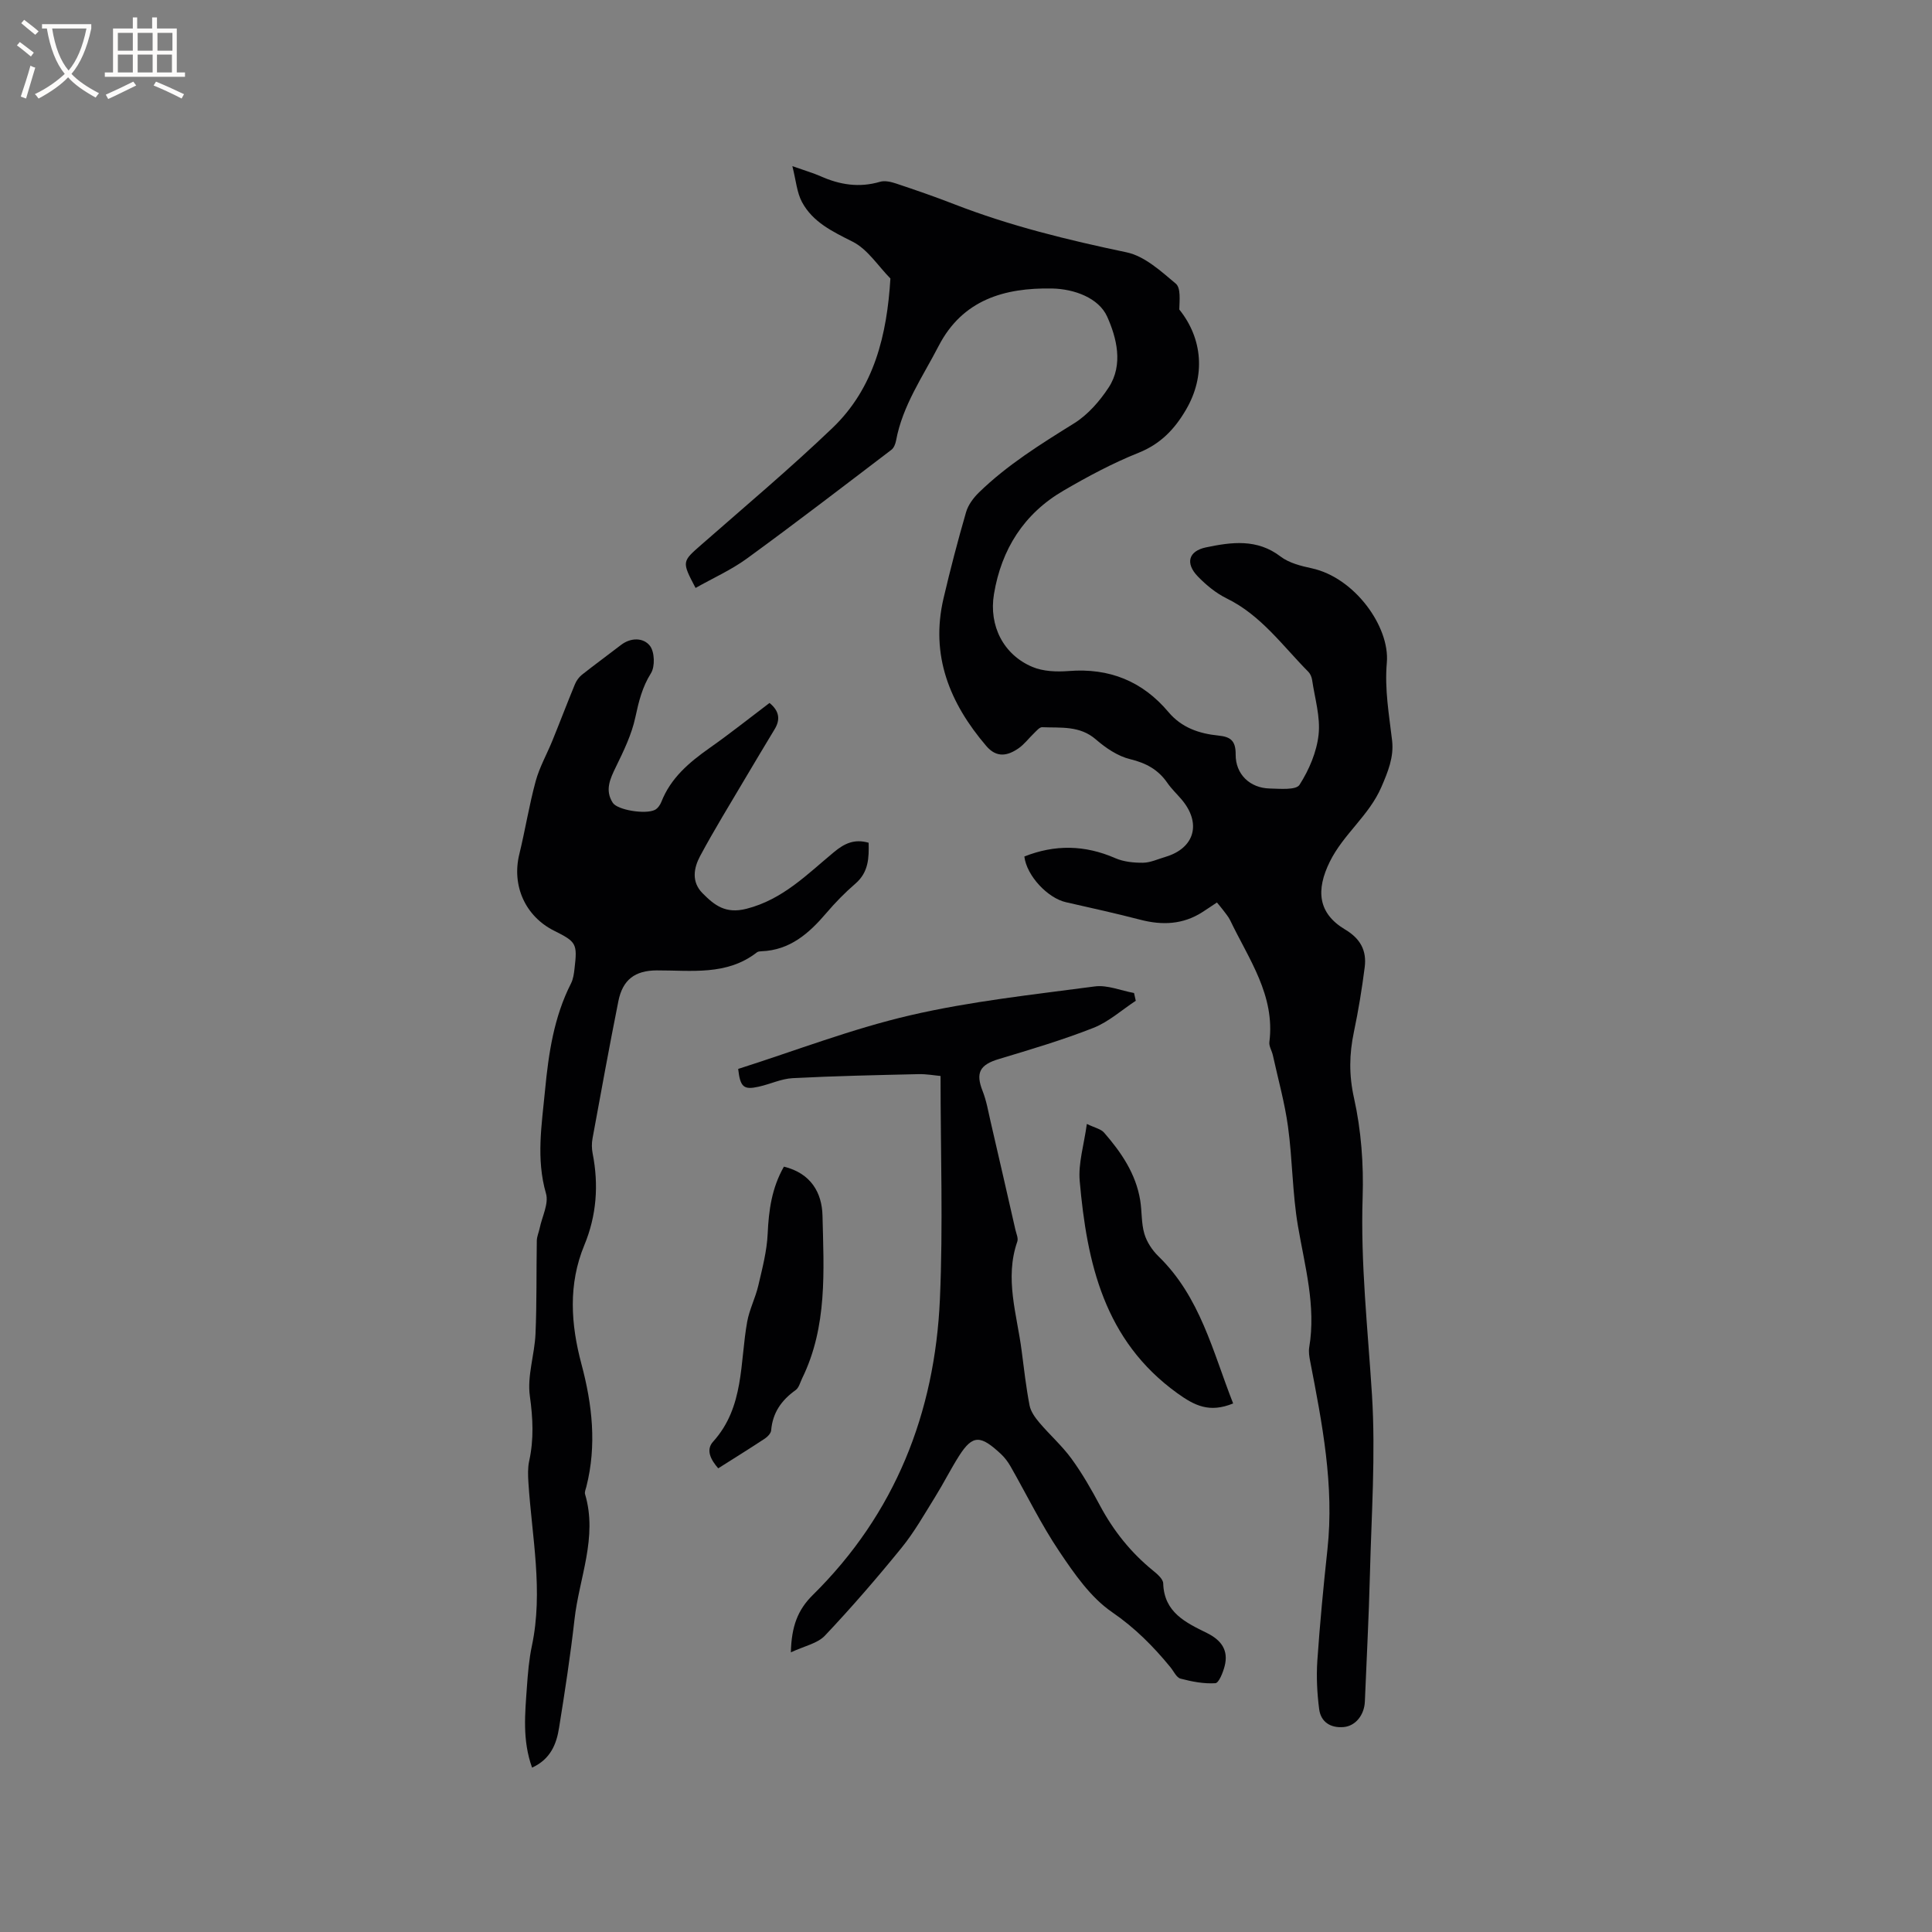 <svg enable-background="new 0 0 400 400" viewBox="0 0 400 400" xmlns="http://www.w3.org/2000/svg"><rect x="0" y="0" width="400" height="400" fill="#808080" stroke="none"/><g fill="#010103"><path d="m144.01 121.73c-2.89-5.5-2.83-5.43 1.25-9 9.09-7.97 18.35-15.76 27.08-24.11 8.7-8.32 11.3-19.36 12.01-30.96-2.57-2.61-4.72-6.06-7.82-7.62-4.18-2.11-8.25-4.03-10.5-8.23-1.05-1.97-1.22-4.42-1.98-7.41 2.69.95 4.3 1.41 5.82 2.08 3.99 1.78 8.01 2.43 12.32 1.16 1-.3 2.3.01 3.35.36 4.01 1.34 8.02 2.72 11.97 4.26 11.59 4.51 23.57 7.43 35.73 9.98 3.72.78 7.11 3.89 10.19 6.48 1.08.91.77 3.46.73 5.36 4.85 6.03 5.47 13.78 1.38 20.76-2.35 4.02-5.26 7.08-9.8 8.9-5.38 2.15-10.55 4.92-15.57 7.85-8.18 4.76-12.84 12.14-14.38 21.41-1.09 6.56 1.97 12.56 7.96 15.08 2.23.94 5.02 1.04 7.5.85 8.41-.67 15.28 2.09 20.68 8.51 2.71 3.22 6.35 4.45 10.32 4.85 2.53.25 3.6 1.07 3.58 3.91-.04 4.12 2.97 6.95 7.03 7.05 2.13.05 5.47.37 6.19-.76 1.97-3.08 3.56-6.79 3.95-10.4.4-3.68-.79-7.54-1.34-11.31-.09-.59-.36-1.26-.77-1.68-5.34-5.38-9.79-11.72-16.91-15.2-2.22-1.09-4.27-2.78-6-4.57-2.61-2.71-1.92-5.24 1.7-6 5.28-1.1 10.56-1.84 15.44 1.89 1.76 1.34 4.22 1.96 6.46 2.44 8.91 1.93 16.18 12.11 15.55 19.5-.49 5.63.47 10.8 1.09 16.17.39 3.4-.84 6.42-2.23 9.64-2.57 5.92-7.84 9.71-10.66 15.42-2.91 5.88-2.48 10.69 3.15 14.05 3.2 1.9 4.5 4.39 4.07 7.79-.57 4.5-1.31 8.99-2.24 13.43-.97 4.61-1.04 8.93.03 13.71 1.48 6.64 2 13.66 1.78 20.47-.45 13.72 1.07 27.28 1.93 40.91.78 12.43-.12 24.98-.43 37.48-.22 8.69-.69 17.37-1.04 26.06-.11 2.77-1.93 5.07-4.4 5.28-2.69.23-4.71-1.03-5.06-3.7-.43-3.31-.6-6.71-.38-10.04.53-7.69 1.26-15.36 2.09-23.02 1.44-13.26-1.09-26.13-3.58-39.01-.18-.93-.34-1.93-.19-2.84 1.44-8.61-.92-16.81-2.34-25.16-1.15-6.76-1.12-13.71-2.05-20.52-.68-4.99-2.06-9.88-3.14-14.81-.2-.92-.83-1.86-.72-2.72 1.23-9.68-4.27-17.17-8.11-25.2-.36-.75-.94-1.41-1.44-2.09-.38-.51-.8-.99-1.31-1.61-1.13.75-2.05 1.38-3 1.99-4.02 2.58-8.3 2.76-12.82 1.59-5.12-1.33-10.29-2.47-15.45-3.64-3.75-.85-8.12-5.45-8.6-9.46 6.3-2.5 12.5-2.42 18.82.34 1.74.76 3.84.97 5.76.95 1.53-.02 3.06-.75 4.59-1.2 6.12-1.8 7.57-7.01 3.34-11.95-.97-1.13-2.06-2.17-2.9-3.38-1.9-2.76-4.42-4.12-7.73-4.92-2.54-.62-5.02-2.3-7.05-4.06-3.36-2.93-7.29-2.38-11.14-2.55-.55-.02-1.18.76-1.69 1.25-1.07 1.02-1.98 2.26-3.17 3.1-2.27 1.58-4.55 2.07-6.71-.46-7.58-8.87-11.62-18.76-8.85-30.58 1.4-5.98 2.95-11.92 4.66-17.82.43-1.5 1.52-2.97 2.66-4.08 5.87-5.72 12.78-10.01 19.72-14.33 2.84-1.77 5.29-4.58 7.15-7.42 3.1-4.74 1.62-10.35-.31-14.66-1.74-3.87-6.8-5.74-11.42-5.83-9.83-.18-18.52 2.32-23.47 11.89-3.29 6.37-7.48 12.34-8.82 19.6-.13.68-.45 1.52-.97 1.91-9.93 7.56-19.82 15.16-29.91 22.51-3.27 2.38-7.07 4.07-10.63 6.09z"/><path d="m110.16 365.97c-2.05-5.71-1.45-11.22-1.07-16.69.2-2.85.44-5.73 1.03-8.52 2.4-11.36 0-22.58-.72-33.85-.09-1.47-.15-3 .16-4.42.99-4.5.78-8.86.14-13.46-.58-4.15.98-8.55 1.17-12.87.28-6.43.16-12.87.27-19.3.02-.87.42-1.73.6-2.6.5-2.4 1.91-5.07 1.3-7.16-2.08-7.21-.87-14.27-.19-21.42.73-7.63 1.84-15.13 5.37-22.07.47-.92.61-2.03.73-3.08.61-5.16.39-5.53-4.22-7.83-5.98-2.99-8.8-9.33-7.22-15.81 1.23-5.04 2.04-10.18 3.4-15.17.79-2.9 2.33-5.59 3.47-8.41 1.58-3.88 3.06-7.79 4.66-11.66.3-.72.82-1.45 1.43-1.94 2.66-2.1 5.4-4.1 8.09-6.17 2.09-1.61 4.68-1.52 6 .17.98 1.25 1.08 4.3.21 5.68-1.82 2.9-2.53 5.88-3.23 9.13-.76 3.55-2.41 6.95-4.02 10.25-1.22 2.5-2.32 4.85-.65 7.44.97 1.51 6.77 2.44 8.71 1.47.58-.29 1.09-1.01 1.34-1.64 1.94-4.97 5.76-8.19 9.97-11.16 4.24-2.98 8.3-6.22 12.43-9.34 1.98 1.62 2.31 3.37 1.07 5.42-2.01 3.33-4.01 6.66-5.99 10.01-3.19 5.41-6.5 10.76-9.46 16.29-1.3 2.44-1.83 5.31.51 7.67 2.48 2.5 4.76 4.33 9.11 3.22 7.55-1.93 12.58-7.17 18.15-11.77 2.13-1.76 4.18-2.74 7.13-1.9.08 3.11.01 6.09-2.73 8.46-2.16 1.86-4.18 3.93-6.03 6.1-3.59 4.21-7.53 7.69-13.44 7.91-.31.01-.69.04-.92.22-6.26 4.88-13.61 3.71-20.74 3.74-4.49.02-7.06 1.9-7.95 6.36-1.89 9.45-3.61 18.93-5.35 28.41-.19 1.01-.18 2.12.02 3.13 1.28 6.51.82 12.85-1.72 18.98-3.37 8.14-2.8 16.38-.6 24.62 2.25 8.41 3.19 16.83 1.02 25.39-.13.51-.4 1.1-.27 1.55 2.66 8.94-1.23 17.34-2.19 25.97-.84 7.47-1.99 14.91-3.18 22.33-.53 3.42-1.76 6.56-5.6 8.32z"/><path d="m163.74 342.1c.13-5.36 1.4-8.77 4.54-11.87 17.05-16.82 25.28-37.69 26.32-61.28.67-15.22.13-30.49.13-46.18-1.25-.11-2.91-.42-4.56-.38-8.69.2-17.38.38-26.05.83-2.37.12-4.68 1.25-7.05 1.77-3.1.69-3.81.1-4.24-3.68 11.8-3.75 23.5-8.29 35.61-11.1 12.53-2.91 25.43-4.28 38.22-5.98 2.6-.35 5.41.87 8.13 1.36.12.54.24 1.08.36 1.61-2.91 1.91-5.6 4.36-8.77 5.61-6.38 2.51-12.99 4.47-19.57 6.45-3.97 1.19-4.86 2.85-3.37 6.63.8 2.03 1.17 4.23 1.66 6.36 1.73 7.45 3.43 14.9 5.13 22.36.19.82.63 1.76.39 2.45-2.67 7.67-.06 15.1.9 22.6.49 3.78.92 7.58 1.64 11.32.25 1.27 1.15 2.52 2.02 3.55 2.15 2.54 4.69 4.78 6.64 7.45 2.24 3.07 4.15 6.41 5.94 9.77 2.79 5.21 6.38 9.7 10.97 13.43.87.71 2.07 1.73 2.1 2.64.18 6.03 4.68 8.12 9.06 10.28 2.95 1.46 4.51 3.56 3.66 6.85-.34 1.32-1.2 3.5-1.93 3.54-2.38.15-4.87-.33-7.21-.95-.84-.22-1.4-1.52-2.07-2.34-3.55-4.33-7.34-8.16-12.11-11.43-4.44-3.05-7.83-7.97-10.92-12.57-3.77-5.6-6.74-11.74-10.1-17.62-.52-.91-1.18-1.79-1.94-2.51-4.2-3.91-5.84-4.15-8.72.38-1.75 2.76-3.21 5.69-4.94 8.47-2.22 3.57-4.3 7.27-6.94 10.52-5.07 6.24-10.33 12.33-15.85 18.17-1.54 1.66-4.27 2.17-7.08 3.49z"/><path d="m255.31 290.57c-4.91 2-7.96.47-11.56-2.12-15.16-10.92-18.71-26.97-20.21-43.95-.32-3.66.89-7.47 1.48-11.8 1.66.8 2.91 1.04 3.57 1.8 3.56 4.09 6.59 8.52 7.48 14.03.37 2.3.21 4.72.86 6.92.5 1.69 1.62 3.39 2.9 4.64 8.69 8.43 11.27 19.8 15.48 30.48z"/><path d="m162.3 241.54c5.59 1.37 7.88 5.39 7.99 10.16.27 11.39 1.04 22.93-4.21 33.66-.41.85-.67 1.96-1.36 2.45-2.92 2.08-4.76 4.68-5.06 8.34-.05.59-.71 1.29-1.27 1.67-3.17 2.09-6.4 4.1-9.69 6.18-1.54-1.77-2.62-3.8-1.06-5.52 6.49-7.18 5.52-16.33 7.06-24.85.46-2.53 1.7-4.91 2.29-7.43.83-3.56 1.79-7.17 1.95-10.8.22-4.83.84-9.43 3.36-13.86z"/></g><path d="m6.4 11.7c-1-.8-1.9-1.6-2.9-2.3l.6-.7c.9.7 1.9 1.4 2.9 2.2zm-2.1 8.3c.7-2.1 1.4-4.2 2-6.4.2.1.6.3 1 .4-.7 2.3-1.3 4.4-1.9 6.4zm3-12.8c-1.1-.9-2.1-1.7-2.9-2.4l.6-.7c1 .8 2 1.5 3 2.4zm1.4-1.3v-.9h10.2v.9c-.9 4.2-2.3 7.3-4.1 9.4 1.3 1.4 3.2 2.7 5.7 4-.2.2-.4.5-.7.9-2.5-1.4-4.4-2.7-5.7-4.2-1.4 1.5-3.5 3-6.1 4.4 0 0 0 0-.1-.1-.3-.4-.5-.7-.7-.8 2.7-1.3 4.7-2.8 6.2-4.2-1.8-2.2-3-5.3-3.7-9.4zm9.2 0h-7.1c.6 3.8 1.7 6.7 3.4 8.7 1.7-2 2.9-4.8 3.7-8.7z" fill="#fcfbfa"/><path d="m31.6 3.6h.9v2.3h4.1v9.1h1.7v.9h-16.6v-.9h1.7v-9.1h4.1v-2.3h.9v2.3h3.1v-2.3zm-4 13.3.6.8c-1.9.9-3.8 1.9-5.8 2.8-.2-.3-.3-.6-.5-.9 2-.9 3.9-1.8 5.7-2.7zm-3.2-10.1v3.7h3.1v-3.7zm0 4.5v3.7h3.1v-3.7zm4.1-4.5v3.7h3.1v-3.7zm0 4.5v3.7h3.1v-3.7zm9.1 9.1c-2.1-1.1-4.1-2-5.8-2.7l.5-.8c2.2.9 4.1 1.8 5.8 2.6zm-1.9-13.6h-3.1v3.7h3.1zm-3.2 4.5v3.7h3.1v-3.7z" fill="#fcfbfa"/></svg>